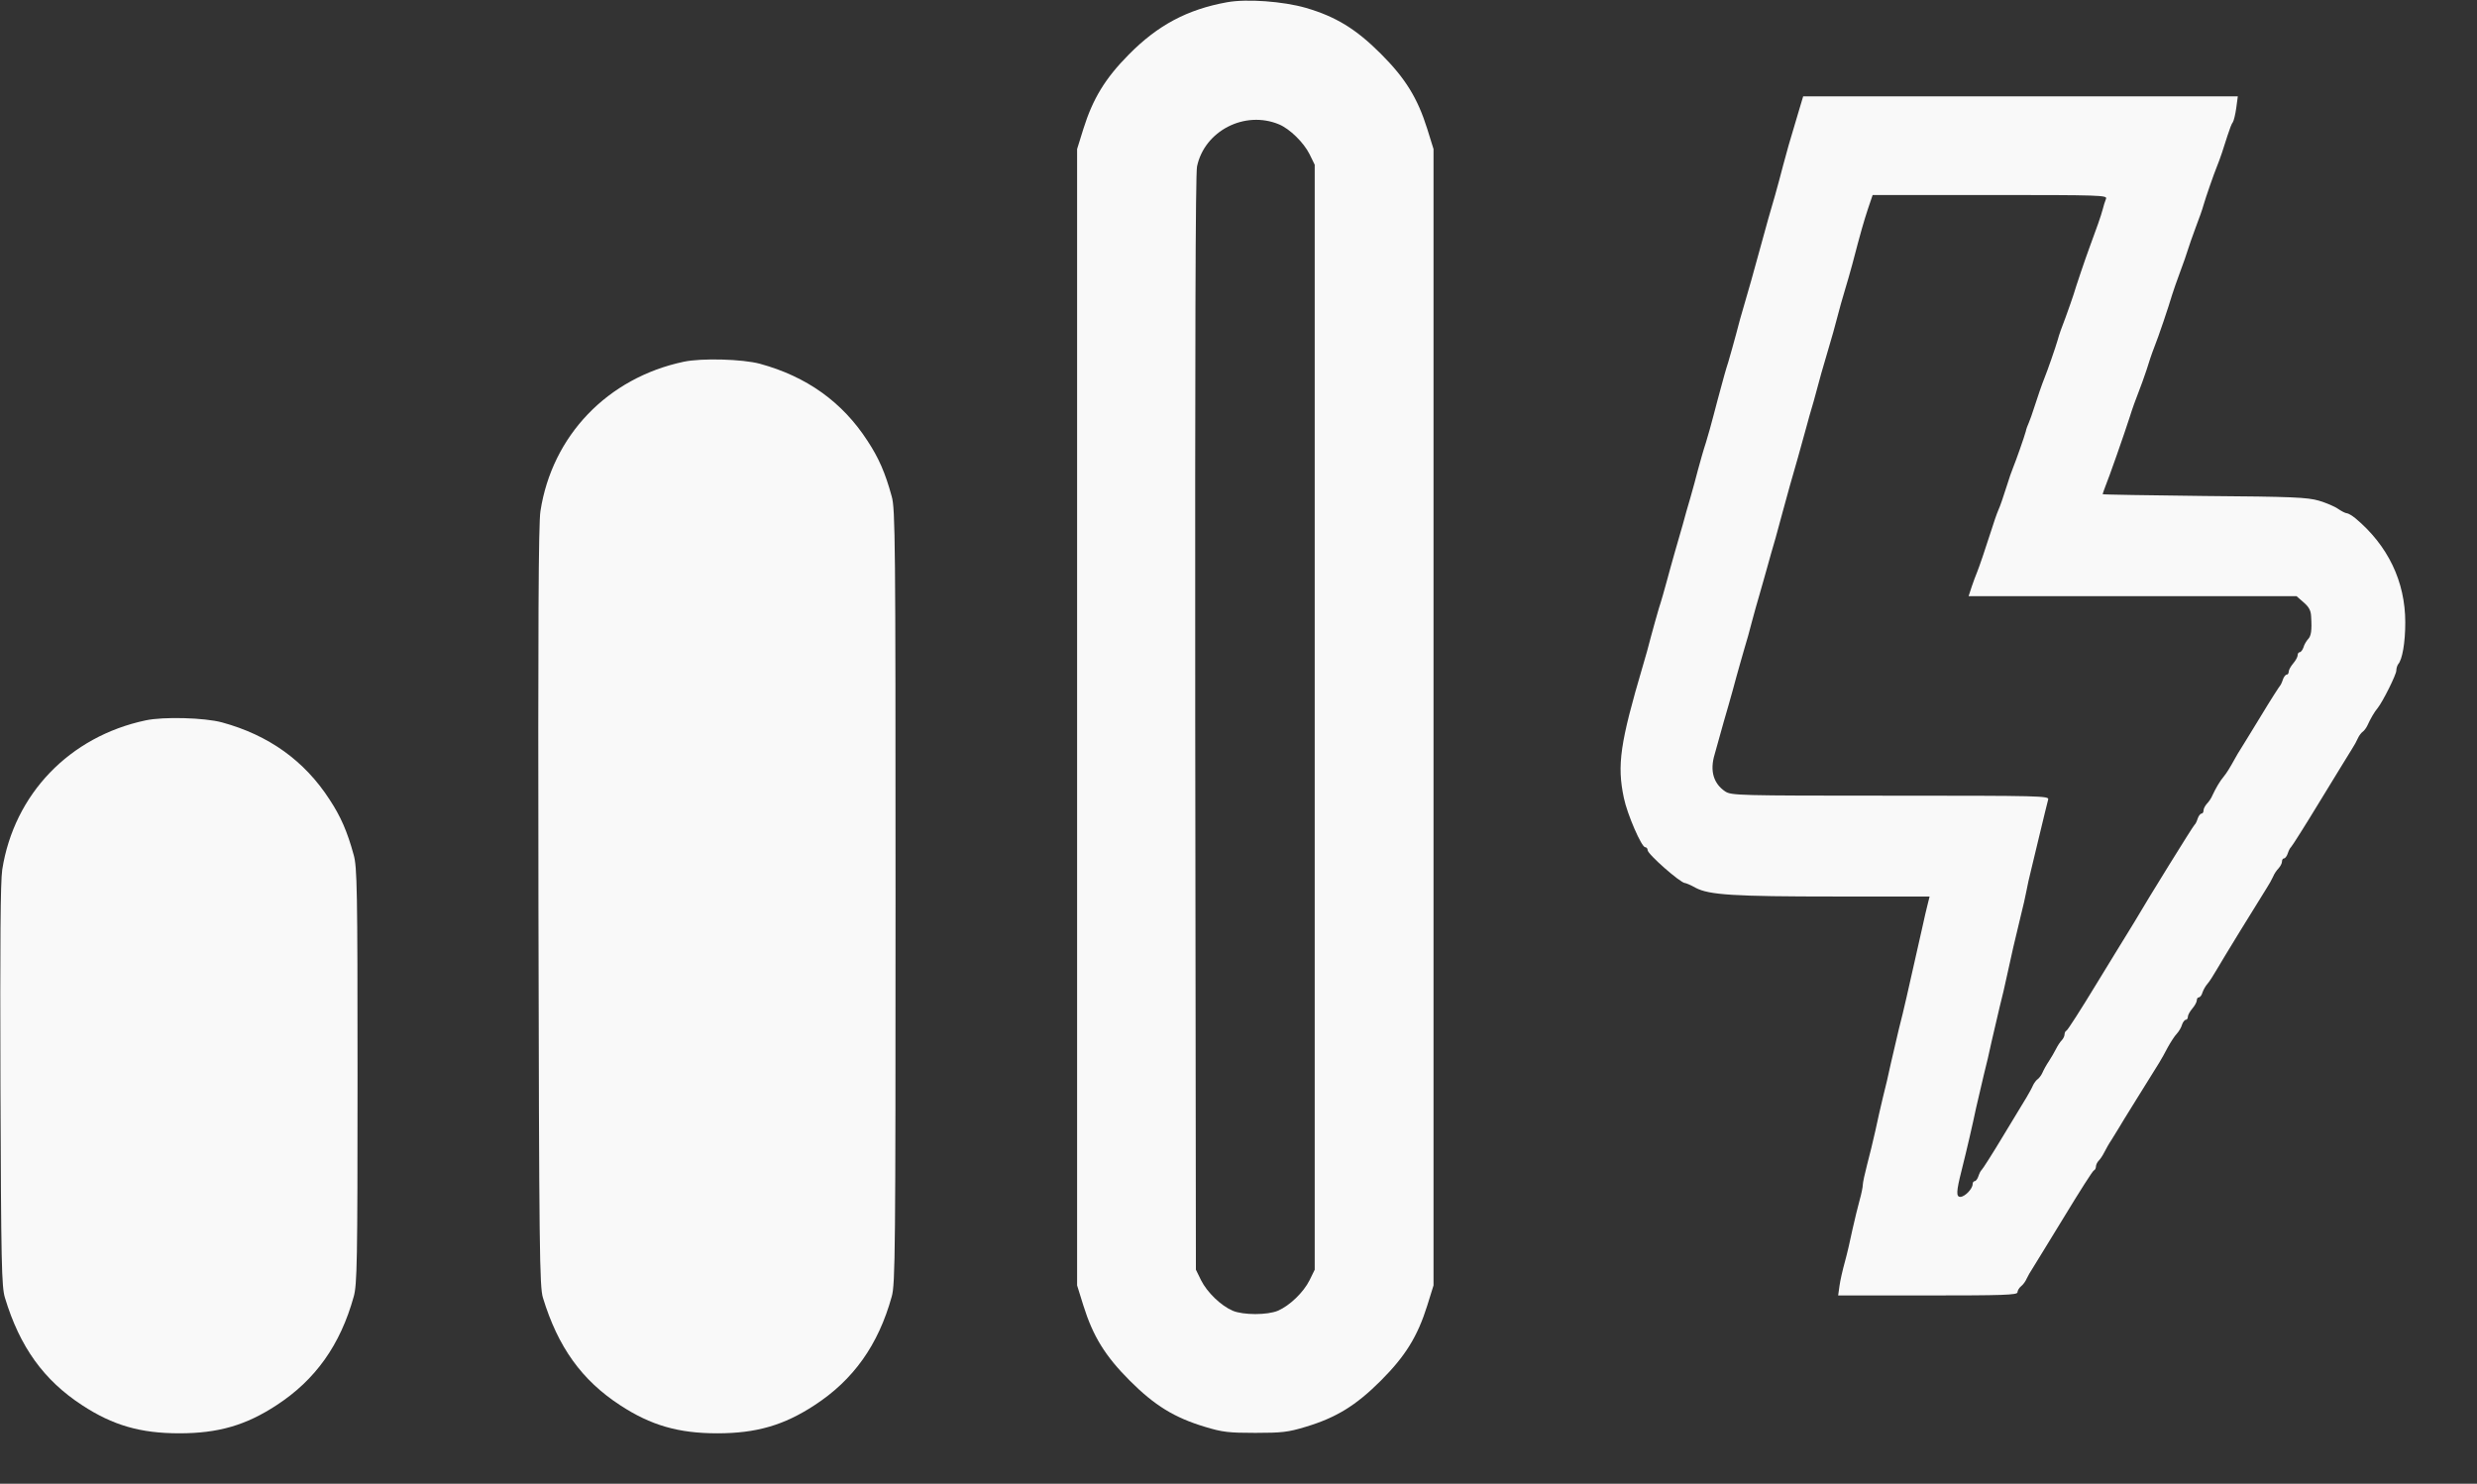 <?xml version="1.0" standalone="no"?>
<!DOCTYPE svg PUBLIC "-//W3C//DTD SVG 20010904//EN"
 "http://www.w3.org/TR/2001/REC-SVG-20010904/DTD/svg10.dtd">
<svg version="1.0" xmlns="http://www.w3.org/2000/svg"
 width="1105pt" height="662pt" viewBox="0 0 1105 662"
 preserveAspectRatio="xMidYMid meet">

<rect x="0" y="0" width="1105" height="662" fill="#333333" stroke="none"/>

<g transform="translate(0,662) scale(0.1,-0.1)"
fill="#000000" stroke="none">
<path 
style="fill:#f9f9f9;stroke-width:0.8"
d="M5474 6610 c-177 -32 -309 -102 -439 -234 -105 -106 -160 -197 -202
-331 l-28 -90 0 -2535 0 -2535 28 -90 c43 -137 97 -225 207 -335 111 -111 199
-165 335 -206 79 -24 107 -27 225 -27 118 0 146 3 225 27 136 41 224 95 335
206 110 110 164 198 207 335 l28 90 0 2535 0 2535 -28 90 c-43 137 -97 225
-207 335 -111 111 -201 166 -335 205 -101 29 -263 41 -351 25z m232 -545 c48
-20 110 -81 136 -133 l23 -47 0 -2465 0 -2465 -23 -47 c-27 -54 -88 -113 -141
-136 -47 -20 -155 -20 -202 0 -53 23 -114 82 -141 136 l-23 47 -3 2435 c-1
1701 1 2451 8 2487 33 159 213 252 366 188z"/>
<path
style="fill:#f9f9f9;stroke-width:0.8" 
d="M8021 6113 c-40 -132 -49 -166 -67 -233 -9 -36 -25 -94 -35 -130 -21
-71 -36 -124 -69 -245 -31 -113 -47 -171 -69 -245 -11 -36 -27 -94 -36 -130
-10 -36 -25 -92 -35 -125 -11 -33 -25 -85 -33 -115 -8 -30 -23 -84 -32 -120
-9 -36 -25 -92 -35 -125 -11 -33 -26 -87 -35 -120 -8 -33 -24 -89 -34 -125
-11 -36 -26 -90 -34 -120 -9 -30 -25 -86 -36 -125 -11 -38 -27 -97 -36 -130
-9 -33 -24 -87 -35 -120 -10 -33 -25 -89 -35 -125 -9 -36 -25 -94 -36 -130
-102 -346 -116 -443 -85 -590 15 -73 79 -220 95 -220 6 0 11 -6 11 -13 0 -18
147 -147 167 -147 4 0 26 -9 47 -21 60 -32 170 -39 623 -39 l421 0 -8 -32 c-5
-18 -16 -67 -25 -108 -9 -41 -25 -111 -35 -155 -10 -44 -26 -114 -35 -155 -9
-41 -25 -106 -35 -145 -9 -38 -25 -106 -35 -150 -9 -44 -25 -111 -35 -150 -9
-38 -25 -106 -34 -150 -10 -44 -26 -112 -37 -152 -10 -39 -19 -79 -19 -89 0
-9 -6 -40 -14 -68 -8 -28 -22 -87 -32 -131 -9 -44 -24 -109 -34 -145 -10 -36
-21 -84 -24 -107 l-6 -43 400 0 c333 0 400 2 400 14 0 7 7 20 16 27 9 7 20 22
25 34 5 11 17 32 27 47 9 15 73 118 141 230 68 112 127 205 132 206 5 2 9 10
9 17 0 8 6 20 13 27 7 7 18 24 25 38 7 14 21 39 32 55 10 17 25 40 32 52 11
20 131 212 180 291 9 15 27 46 39 70 13 23 30 50 40 60 9 10 20 28 23 40 4 12
12 22 17 22 5 0 9 6 9 13 0 8 9 24 20 37 11 13 20 29 20 37 0 7 4 13 9 13 5 0
13 9 16 21 4 12 14 30 23 40 9 10 27 39 41 63 24 42 185 304 223 364 10 15 22
37 28 50 5 13 17 30 25 38 8 9 15 22 15 30 0 8 4 14 9 14 5 0 13 10 17 23 4
12 10 24 14 27 4 3 63 96 131 208 68 112 132 215 141 230 10 15 22 37 27 49 5
11 15 24 21 28 6 4 16 17 21 28 13 29 32 62 46 78 23 29 83 149 83 167 0 10 4
22 8 28 19 21 32 97 32 187 0 182 -77 343 -223 465 -15 12 -32 22 -38 22 -6 0
-23 9 -38 19 -15 11 -53 27 -86 37 -52 15 -117 18 -512 21 -249 3 -453 6 -453
8 0 2 5 16 11 32 17 41 86 238 110 313 11 36 29 85 39 110 10 25 26 70 36 100
9 30 24 75 34 100 19 47 65 184 80 235 5 17 21 62 35 100 15 39 30 84 35 100
5 17 21 62 35 100 15 39 31 84 35 100 10 35 47 141 59 170 14 34 32 88 48 140
9 28 19 55 24 60 4 6 11 34 15 63 l7 52 -970 0 -969 0 -23 -77z m1374 -380
c-4 -10 -11 -31 -15 -48 -7 -27 -27 -84 -59 -170 -19 -51 -62 -179 -71 -210
-5 -16 -21 -61 -35 -100 -15 -38 -31 -83 -35 -100 -10 -35 -47 -141 -59 -170
-12 -30 -31 -85 -47 -135 -8 -25 -18 -54 -23 -65 -5 -11 -12 -29 -14 -40 -6
-23 -44 -131 -56 -160 -5 -11 -19 -51 -31 -90 -12 -38 -27 -83 -35 -100 -7
-16 -22 -59 -33 -95 -25 -78 -52 -158 -63 -185 -5 -11 -15 -39 -23 -62 l-14
-43 732 0 731 0 32 -28 c23 -20 32 -36 33 -62 4 -64 0 -88 -14 -102 -7 -8 -17
-24 -20 -36 -4 -12 -12 -22 -17 -22 -5 0 -9 -6 -9 -13 0 -8 -9 -24 -20 -37
-11 -13 -20 -29 -20 -37 0 -7 -4 -13 -9 -13 -5 0 -13 -10 -17 -22 -4 -13 -10
-25 -13 -28 -3 -3 -40 -60 -81 -128 -41 -68 -83 -135 -92 -150 -10 -15 -22
-36 -28 -47 -21 -38 -36 -63 -50 -80 -17 -20 -35 -51 -50 -83 -5 -13 -17 -30
-25 -38 -8 -9 -15 -22 -15 -30 0 -8 -4 -14 -9 -14 -5 0 -13 -10 -17 -22 -4
-13 -10 -25 -14 -28 -6 -4 -212 -337 -268 -433 -7 -12 -21 -34 -30 -49 -9 -15
-73 -118 -141 -230 -68 -112 -127 -204 -132 -206 -5 -2 -9 -10 -9 -17 0 -8 -6
-20 -13 -27 -7 -7 -18 -24 -25 -38 -7 -14 -21 -38 -32 -55 -11 -16 -24 -40
-29 -52 -5 -11 -15 -24 -21 -28 -6 -4 -16 -17 -21 -28 -5 -12 -18 -35 -28 -52
-10 -16 -58 -95 -106 -175 -48 -80 -91 -147 -95 -150 -4 -3 -10 -15 -14 -27
-4 -13 -12 -23 -17 -23 -5 0 -9 -6 -9 -13 0 -21 -35 -57 -55 -57 -19 0 -18 24
5 115 27 108 49 204 65 280 10 44 26 112 35 150 10 39 26 106 35 150 10 44 26
112 35 150 10 39 26 106 35 150 18 84 32 145 60 260 10 39 21 88 25 110 4 22
13 63 20 90 7 28 20 84 30 125 29 121 42 174 47 193 5 16 -33 17 -703 17 -684
0 -710 1 -738 19 -52 35 -69 92 -47 165 5 17 16 56 24 86 8 30 25 89 37 130
12 41 28 100 36 130 8 30 24 84 34 120 11 36 27 92 35 125 9 33 24 89 35 125
10 36 26 90 34 120 8 30 25 89 37 130 11 41 27 98 34 125 18 66 39 143 66 235
11 41 28 100 36 130 8 30 23 84 34 120 10 36 25 92 34 125 10 33 25 87 35 120
10 33 26 89 35 125 9 36 25 92 35 125 10 33 25 85 33 115 39 149 51 190 70
248 l21 62 524 0 c495 0 524 -1 517 -17z"/>
<path 
style="fill:#f9f9f9;stroke-width:0.8"
d="M3050 5006 c-340 -72 -587 -330 -639 -666 -9 -56 -11 -512 -9 -1765
3 -1545 5 -1695 20 -1745 67 -220 173 -368 345 -480 136 -89 259 -125 433
-125 174 0 297 36 433 125 174 113 285 269 345 485 16 55 17 205 17 1785 0
1580 -1 1730 -17 1785 -29 106 -58 172 -108 248 -112 173 -271 287 -480 344
-78 21 -260 26 -340 9z"/>
<path 
style="fill:#f9f9f9;stroke-width:0.8"
d="M650 3406 c-340 -72 -587 -329 -640 -666 -8 -55 -10 -317 -8 -965 3
-793 5 -896 20 -945 66 -219 173 -368 345 -480 136 -89 259 -125 433 -125 174
0 297 36 433 125 174 113 285 269 345 485 15 54 17 152 17 985 0 833 -2 931
-17 985 -29 106 -58 172 -108 248 -112 173 -271 287 -480 344 -78 21 -260 26
-340 9z"/>
</g>
</svg>
